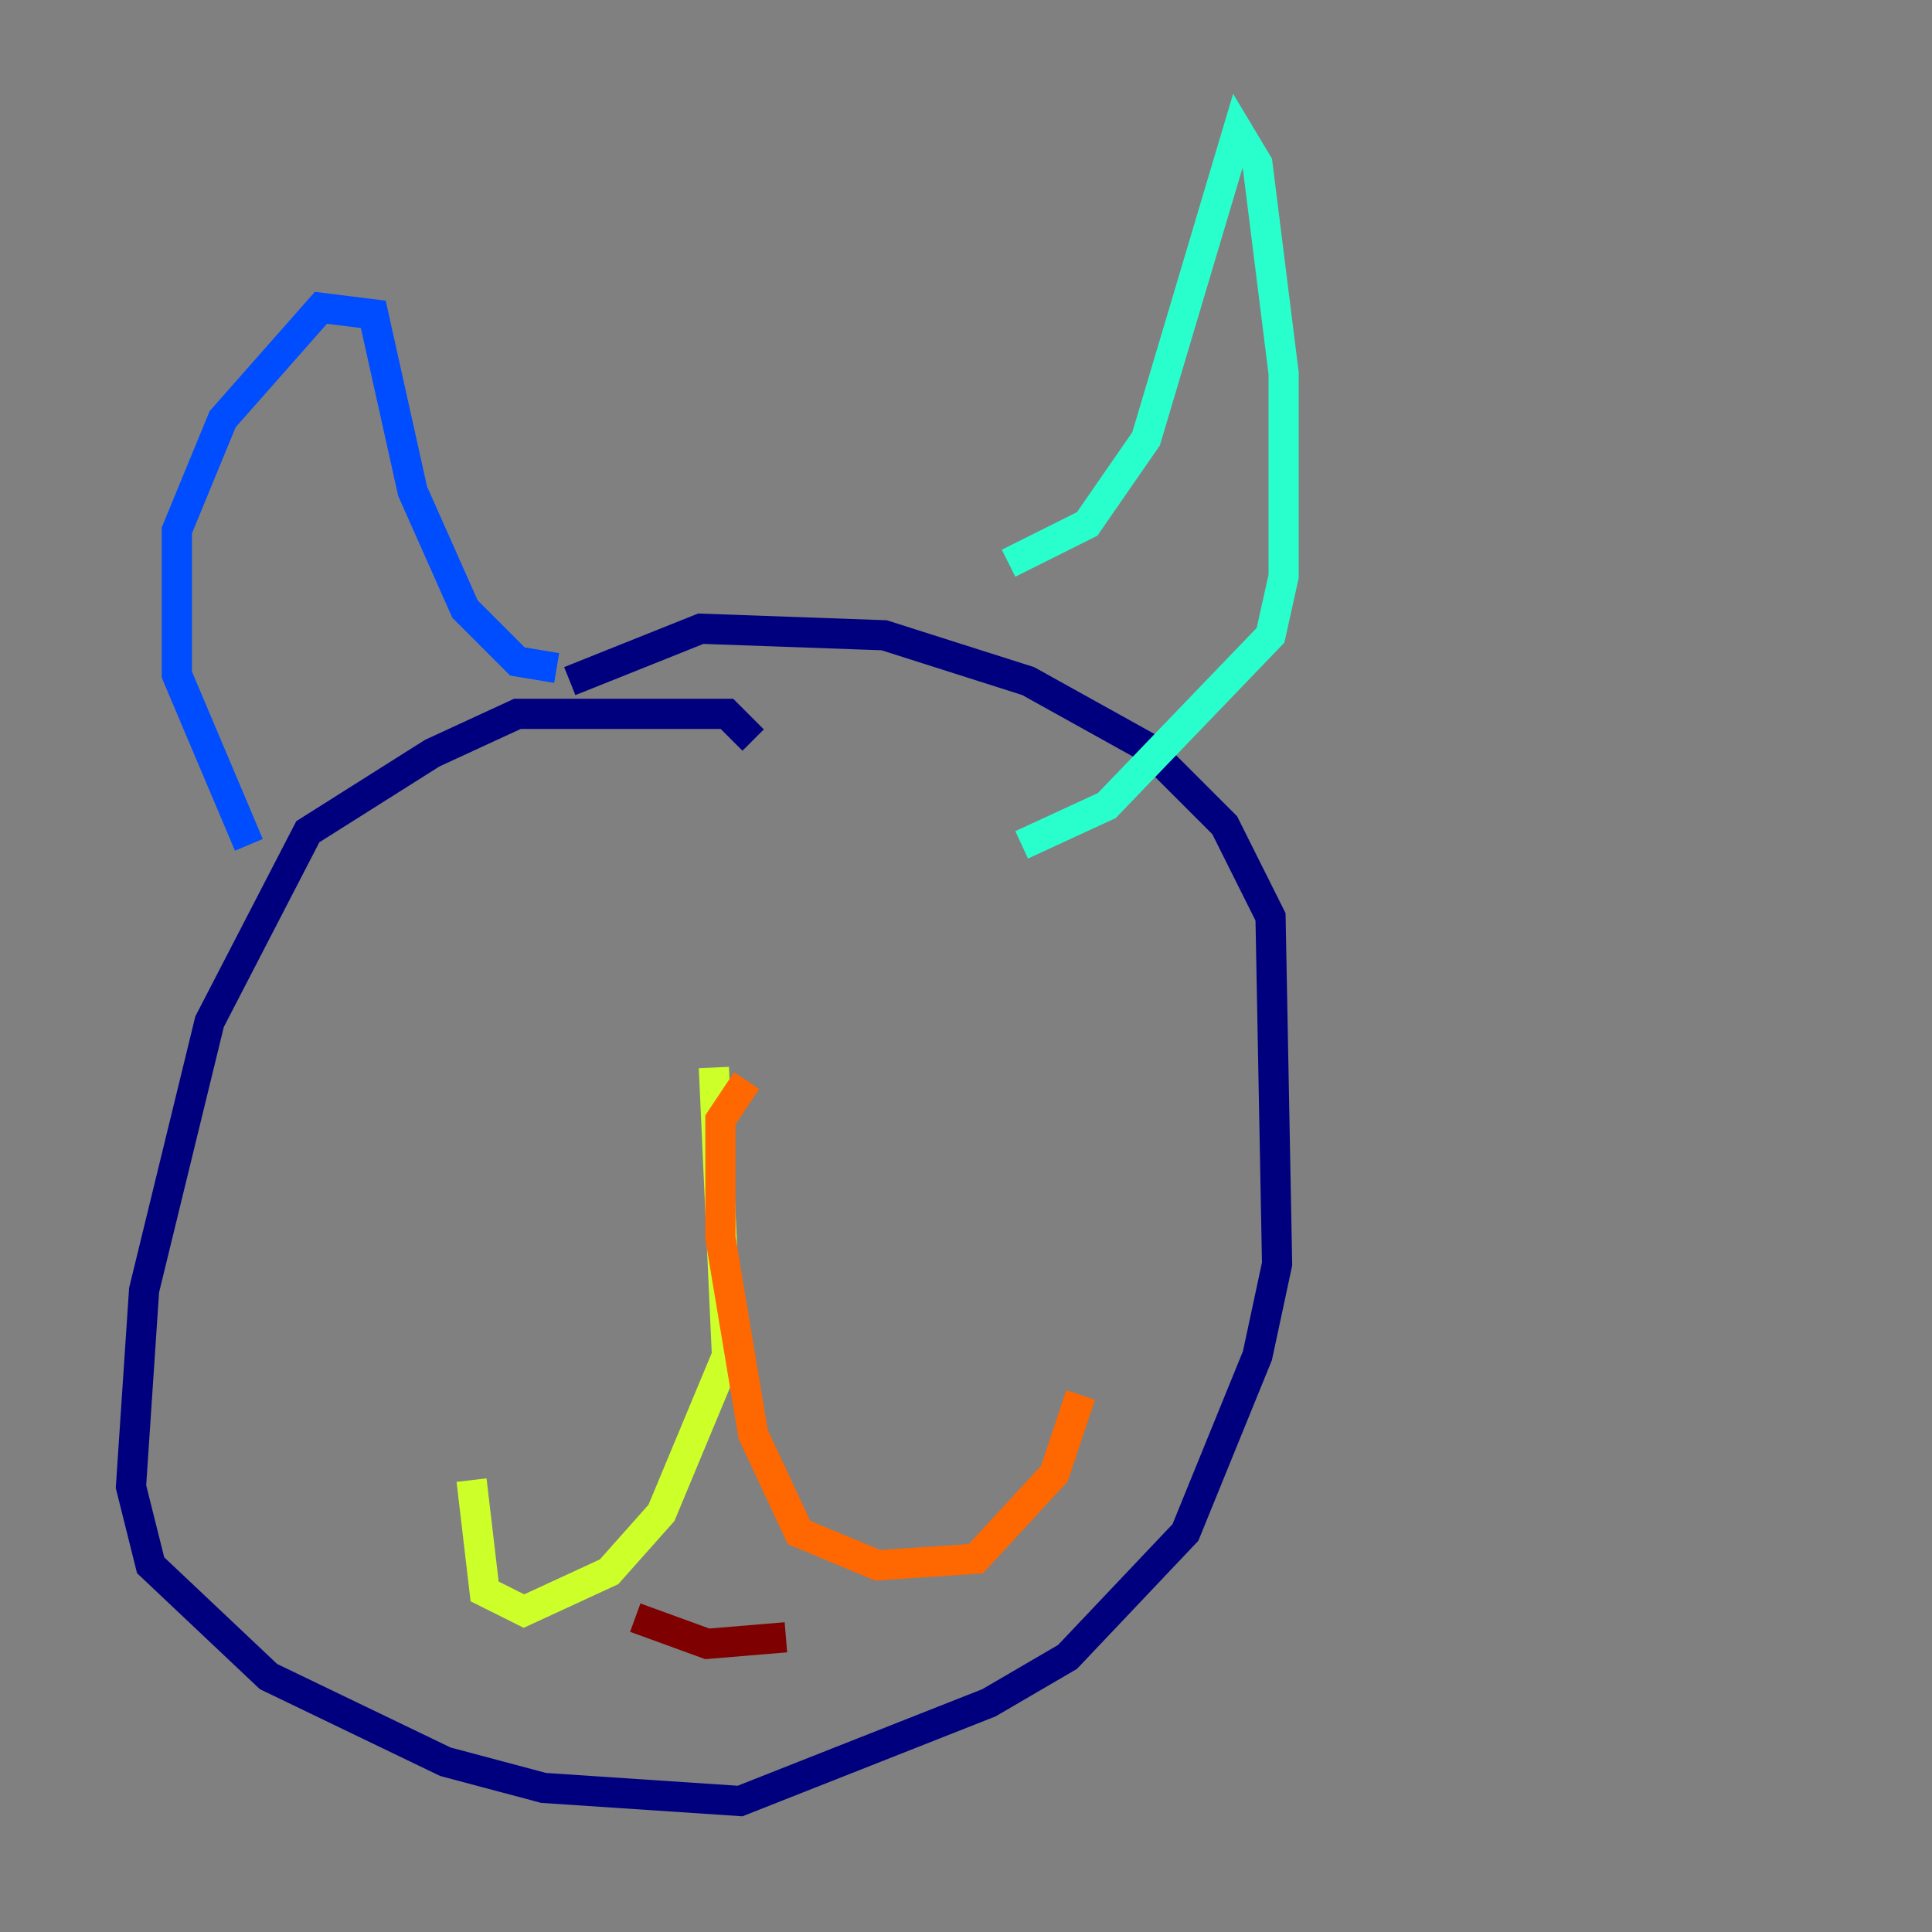 <?xml version="1.0" encoding="utf-8" ?>
<svg baseProfile="tiny" height="128" version="1.2" viewBox="0,0,128,128" width="128" xmlns="http://www.w3.org/2000/svg" xmlns:ev="http://www.w3.org/2001/xml-events" xmlns:xlink="http://www.w3.org/1999/xlink"><rect x="0" y="0" width="128" height="128" fill="#808080" stroke="none"/><defs /><polyline fill="none" points="49.898,49.031 48.163,47.295 39.919,47.295 34.278,47.295 28.637,49.898 20.393,55.105 13.885,67.688 9.546,85.478 8.678,98.495 9.98,103.702 17.79,111.078 29.505,116.719 36.014,118.454 49.031,119.322 65.519,112.814 70.725,109.776 78.536,101.532 83.308,89.817 84.61,83.742 84.176,60.746 81.139,54.671 75.932,49.464 68.122,45.125 58.576,42.088 46.427,41.654 37.749,45.125" stroke="#00007f" stroke-width="2" /><polyline fill="none" points="36.881,44.258 34.278,43.824 30.807,40.352 27.336,32.542 24.732,20.827 21.261,20.393 14.752,27.77 11.715,35.146 11.715,44.691 16.488,55.973" stroke="#004cff" stroke-width="2" /><polyline fill="none" points="66.82,37.315 72.027,34.712 75.932,29.071 82.007,8.678 83.308,10.848 85.044,24.732 85.044,38.183 84.176,42.088 73.329,53.37 67.688,55.973" stroke="#29ffcd" stroke-width="2" /><polyline fill="none" points="47.295,70.725 48.163,89.817 43.824,100.231 40.352,104.136 34.712,106.739 32.108,105.437 31.241,98.061" stroke="#cdff29" stroke-width="2" /><polyline fill="none" points="49.464,71.593 47.729,74.197 47.729,82.007 49.898,95.024 52.936,101.532 58.142,103.702 64.651,103.268 69.858,97.627 71.593,92.42" stroke="#ff6700" stroke-width="2" /><polyline fill="none" points="42.088,107.173 46.861,108.909 52.068,108.475" stroke="#7f0000" stroke-width="2" /></svg>